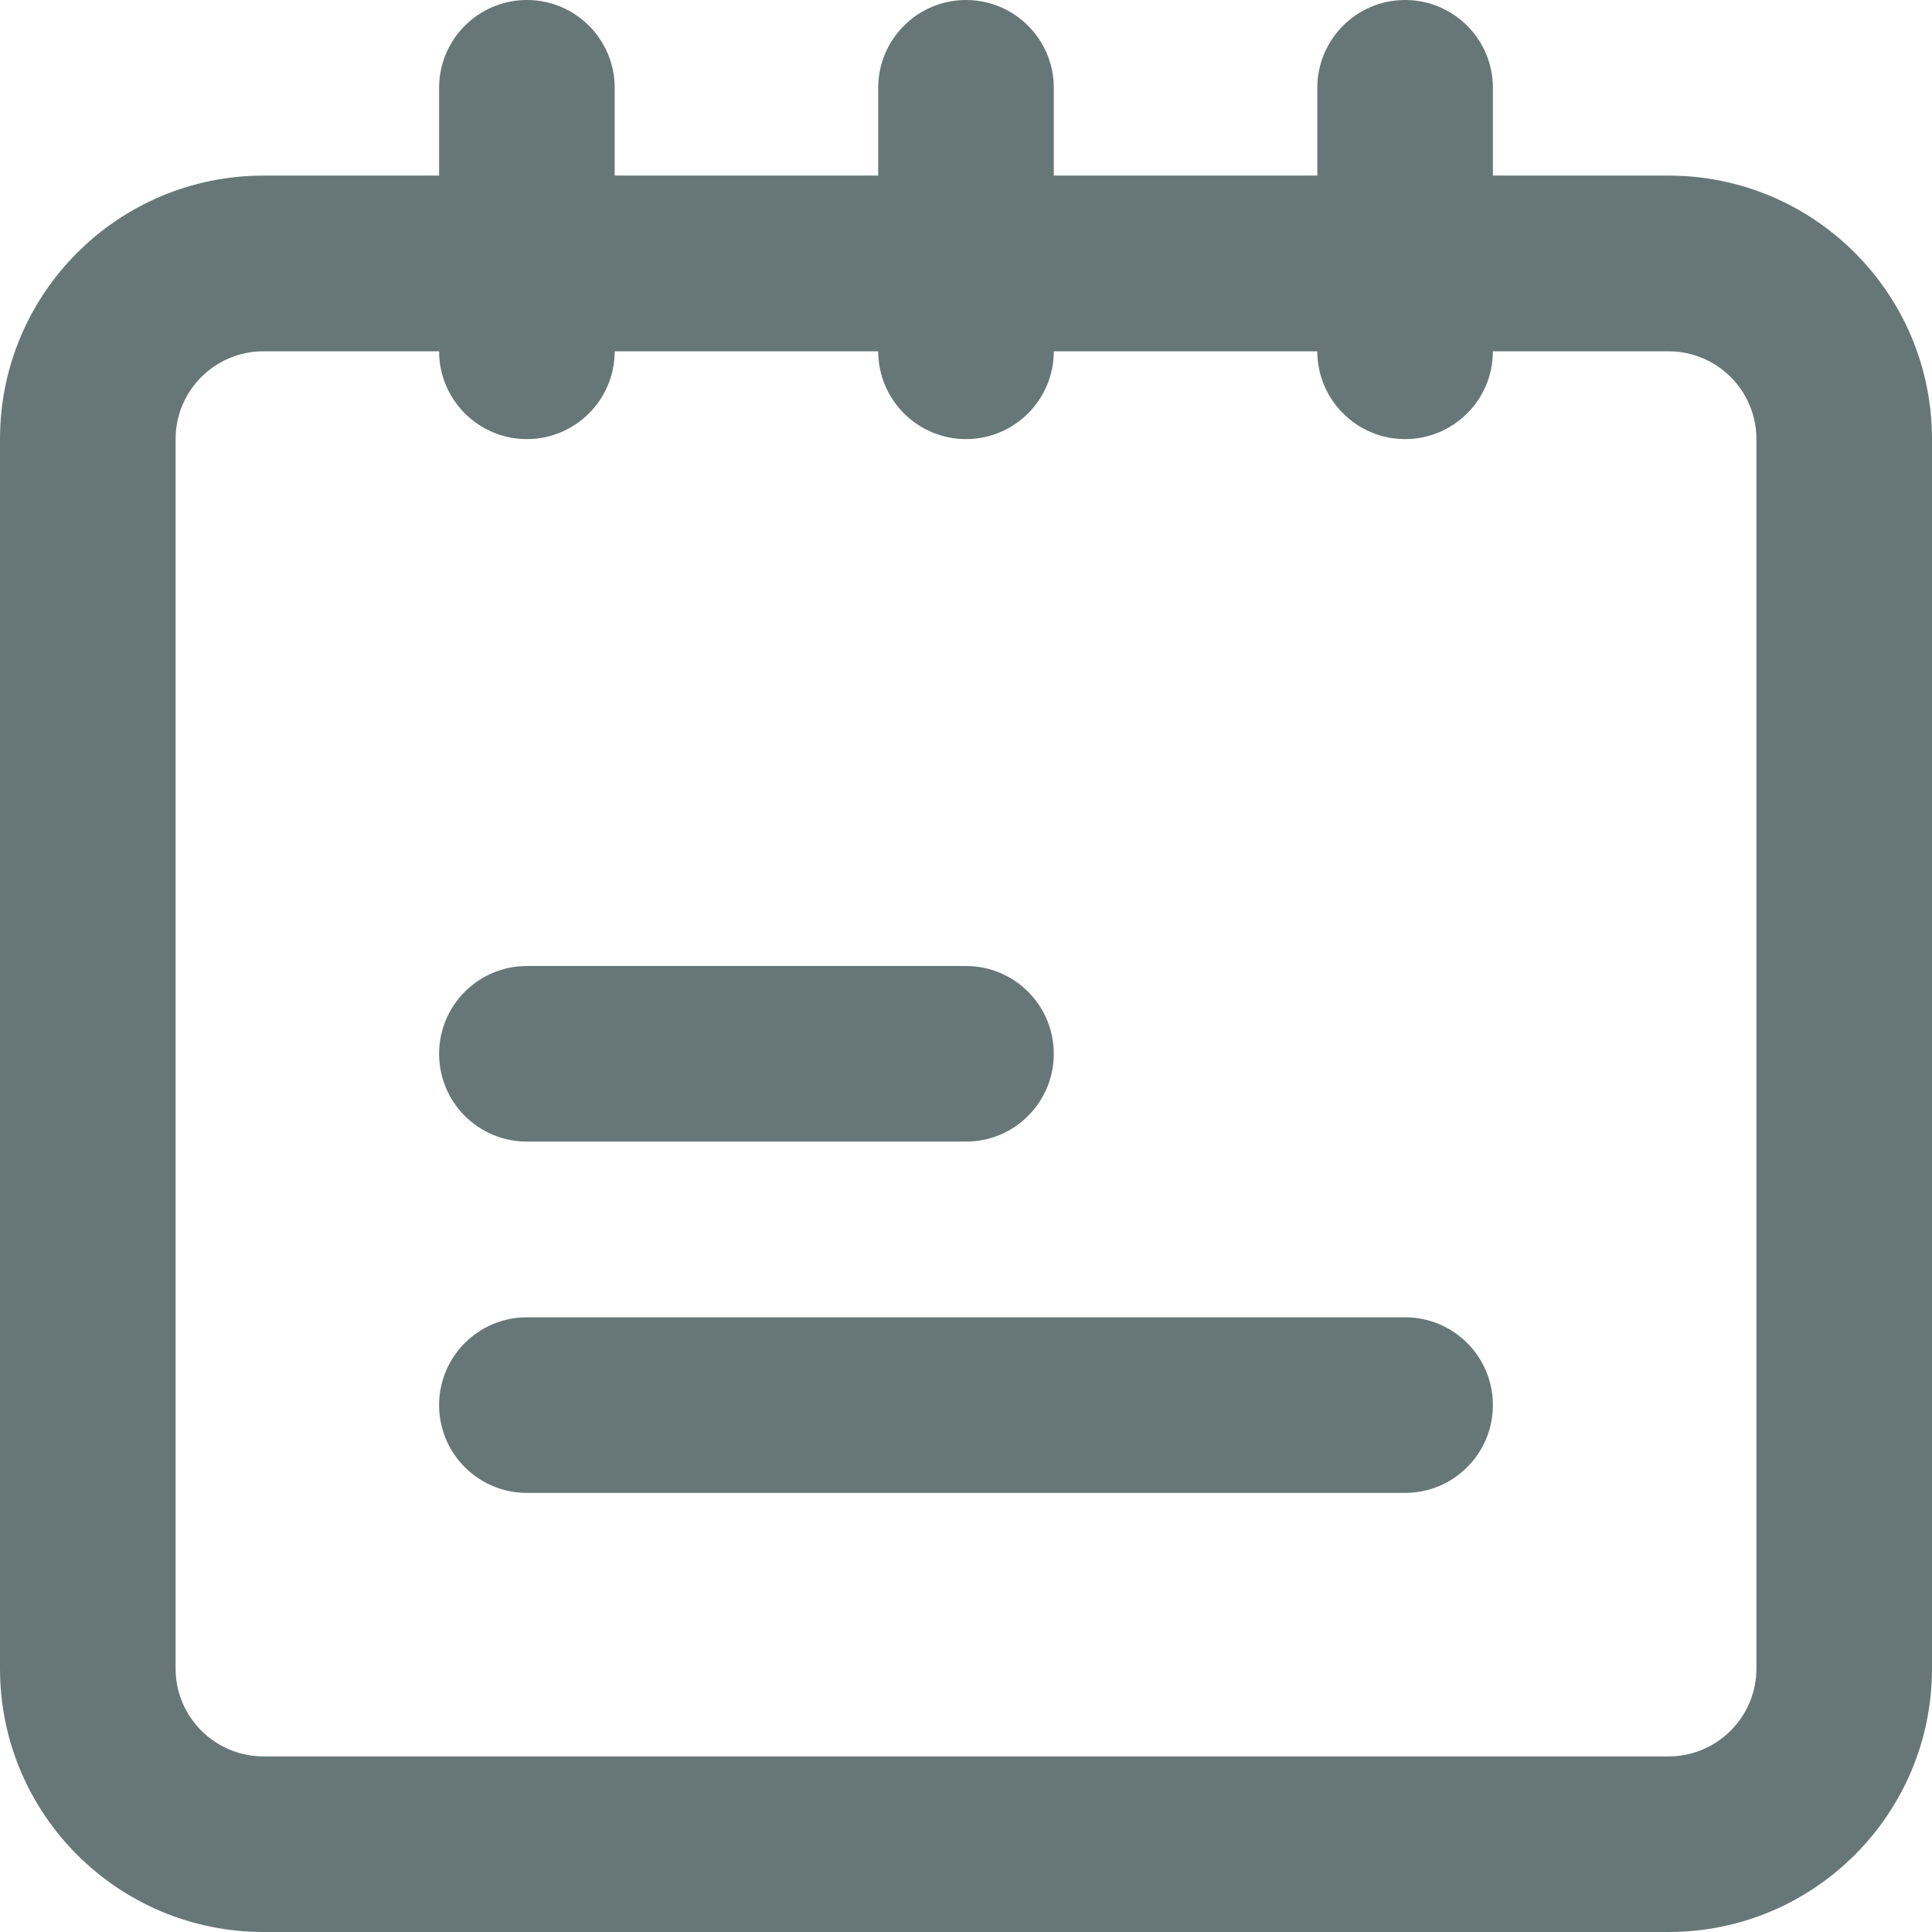 <svg width="18" height="18" viewBox="0 0 18 18" fill="none" xmlns="http://www.w3.org/2000/svg">
<path fill-rule="evenodd" clip-rule="evenodd" d="M5.727 0.818C5.727 0.367 5.361 0 4.909 0C4.457 0 4.091 0.367 4.091 0.818V1.636H2.455C1.099 1.636 0 2.735 0 4.091V15.546C0 16.901 1.099 18 2.455 18H15.546C16.901 18 18 16.901 18 15.546V4.091C18 2.735 16.901 1.636 15.546 1.636H13.909V0.818C13.909 0.367 13.543 0 13.091 0C12.639 0 12.273 0.367 12.273 0.818V1.636H9.818V0.818C9.818 0.367 9.452 0 9 0C8.548 0 8.182 0.367 8.182 0.818V1.636H5.727V0.818ZM2.455 3.273H4.091C4.091 3.724 4.457 4.091 4.909 4.091C5.361 4.091 5.727 3.724 5.727 3.273H8.182C8.182 3.724 8.548 4.091 9 4.091C9.452 4.091 9.818 3.724 9.818 3.273H12.273C12.273 3.724 12.639 4.091 13.091 4.091C13.543 4.091 13.909 3.724 13.909 3.273H15.546C15.997 3.273 16.364 3.639 16.364 4.091V15.546C16.364 15.997 15.997 16.364 15.546 16.364H2.455C2.003 16.364 1.636 15.997 1.636 15.546V4.091C1.636 3.639 2.003 3.273 2.455 3.273ZM4.909 9C4.457 9 4.091 9.367 4.091 9.818C4.091 10.27 4.457 10.636 4.909 10.636H9C9.452 10.636 9.818 10.27 9.818 9.818C9.818 9.367 9.452 9 9 9H4.909ZM4.091 13.091C4.091 12.639 4.457 12.273 4.909 12.273H13.091C13.543 12.273 13.909 12.639 13.909 13.091C13.909 13.543 13.543 13.909 13.091 13.909H4.909C4.457 13.909 4.091 13.543 4.091 13.091Z" fill="#677777"/>
</svg>
